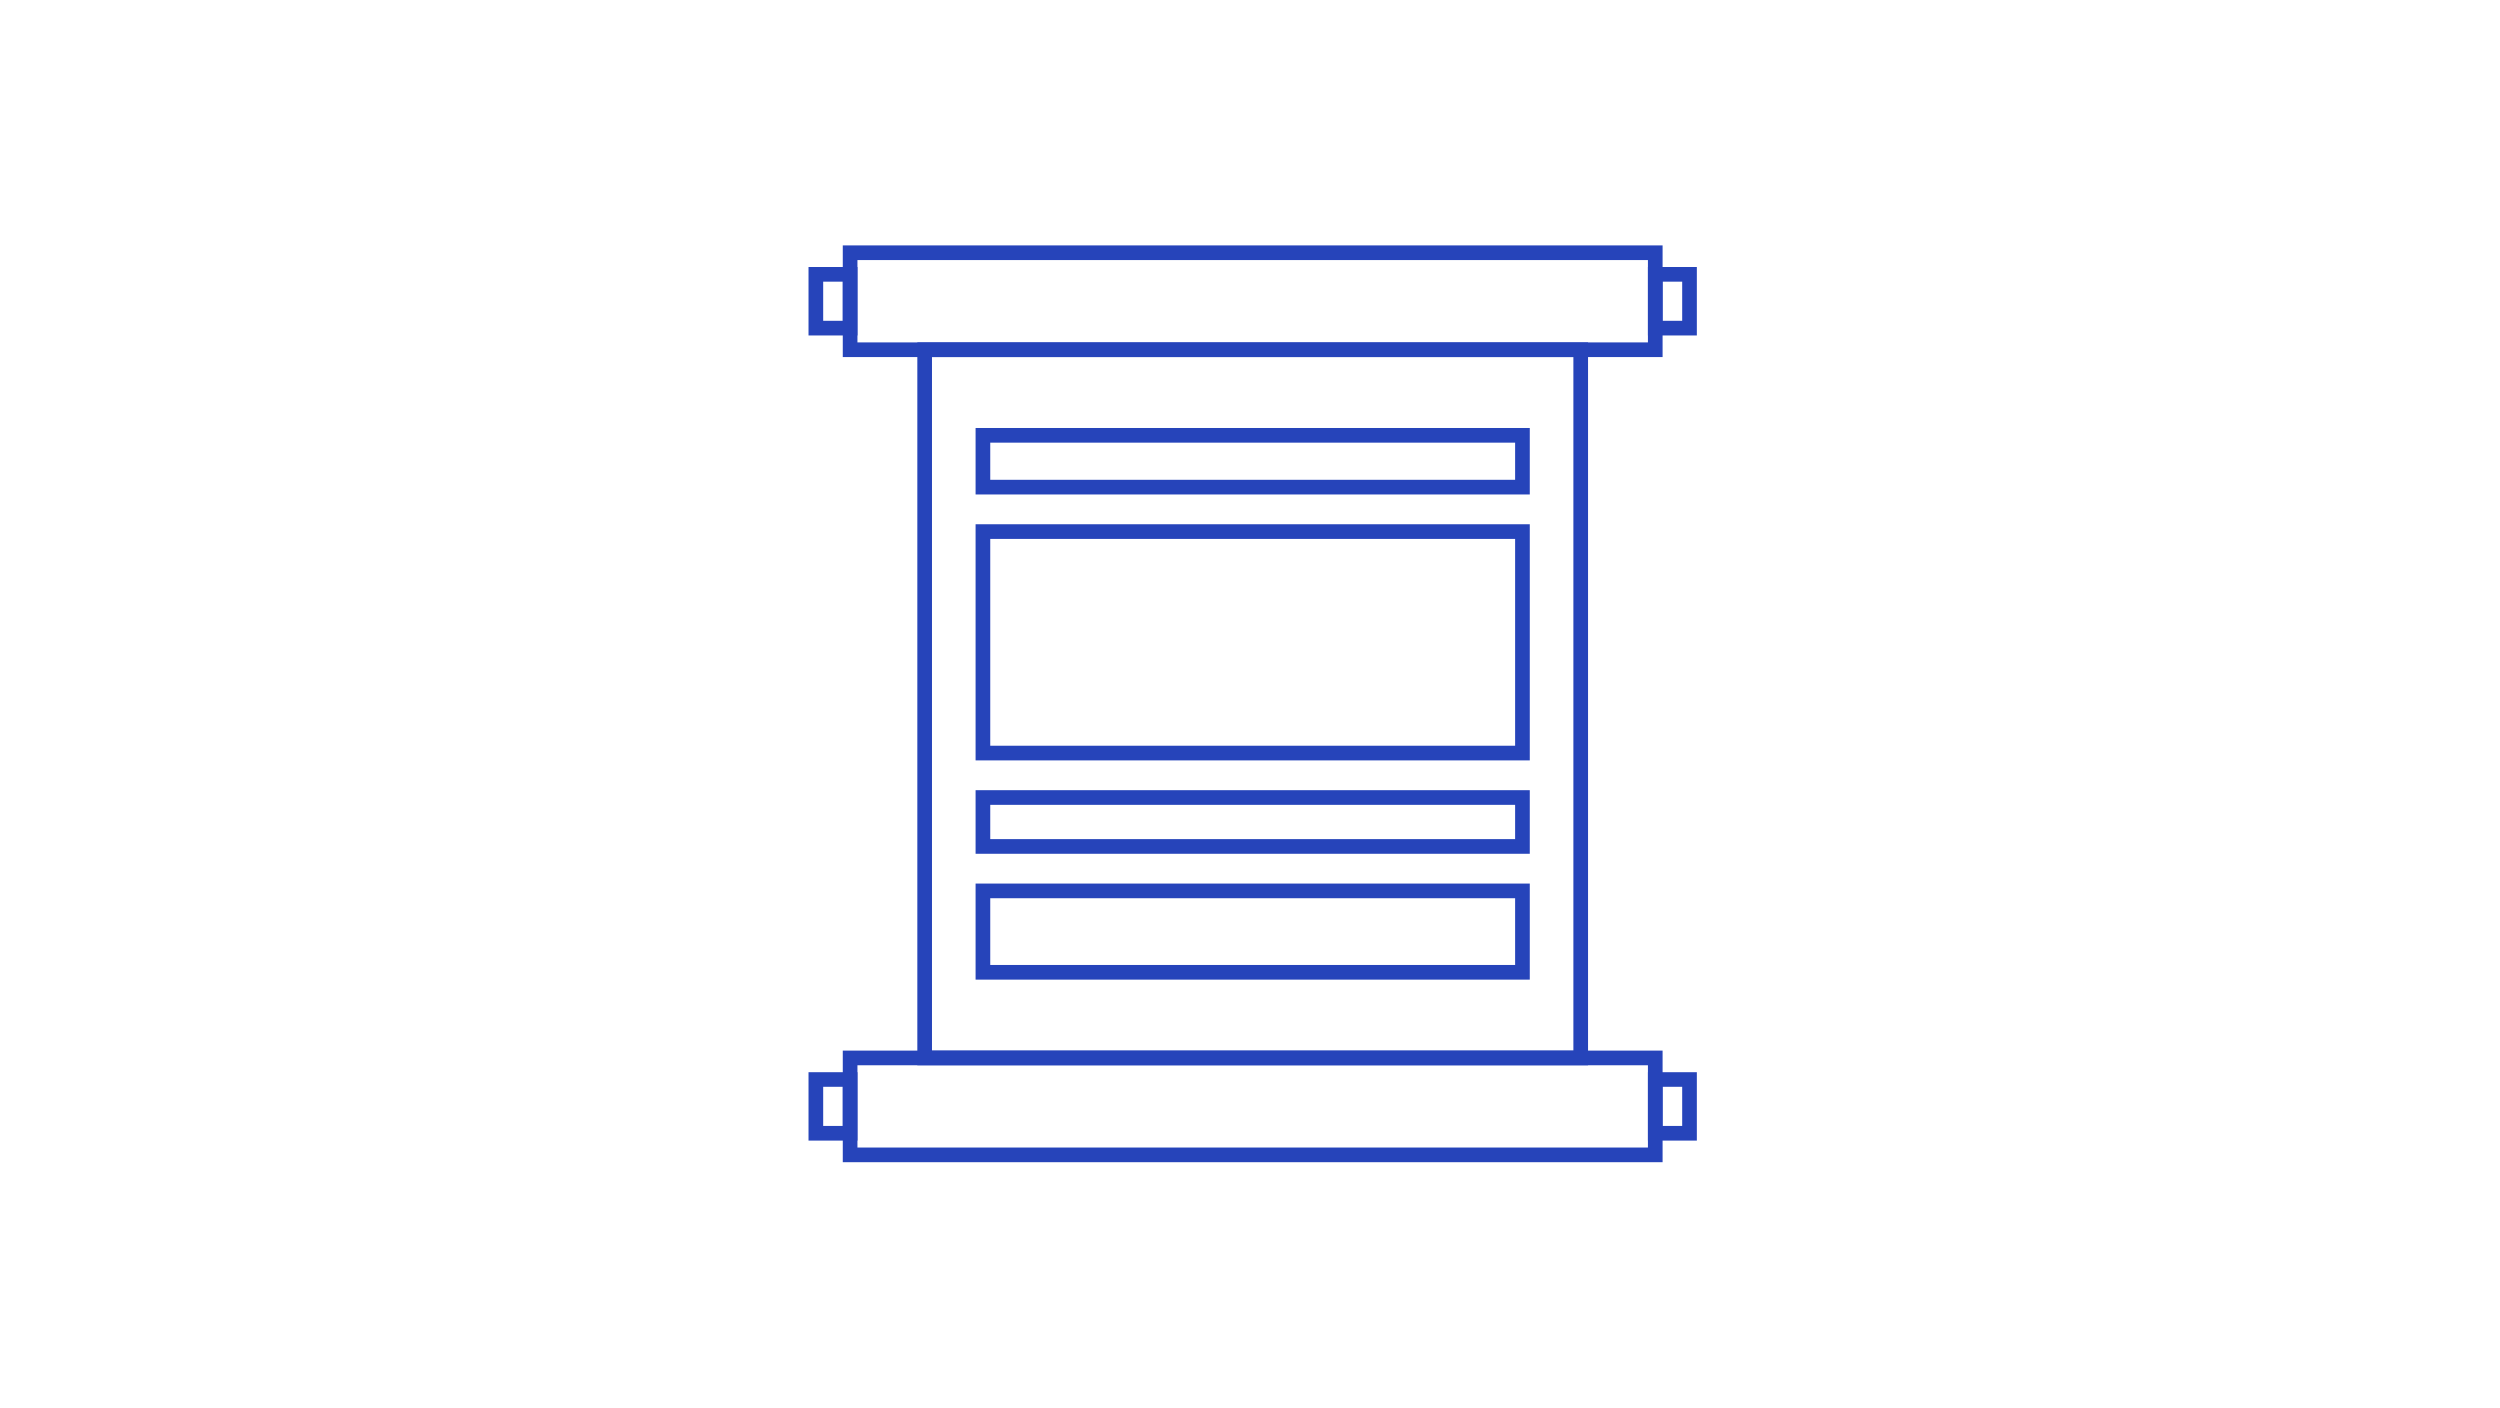 <svg width="341" height="192" viewBox="0 0 341 192" fill="none" xmlns="http://www.w3.org/2000/svg">
<rect x="126.123" y="144.299" width="96.598" height="89.486" transform="rotate(-90 126.123 144.299)" stroke="#2644BA" stroke-width="2"/>
<rect x="115.955" y="157.524" width="13.225" height="109.822" transform="rotate(-90 115.955 157.524)" stroke="#2644BA" stroke-width="2"/>
<rect x="225.777" y="154.578" width="7.334" height="4.673" transform="rotate(-90 225.777 154.578)" stroke="#2644BA" stroke-width="2"/>
<rect x="111.282" y="154.578" width="7.334" height="4.673" transform="rotate(-90 111.282 154.578)" stroke="#2644BA" stroke-width="2"/>
<rect x="111.282" y="44.756" width="7.334" height="4.673" transform="rotate(-90 111.282 44.756)" stroke="#2644BA" stroke-width="2"/>
<rect x="225.777" y="44.756" width="7.334" height="4.673" transform="rotate(-90 225.777 44.756)" stroke="#2644BA" stroke-width="2"/>
<rect x="115.955" y="47.701" width="13.225" height="109.822" transform="rotate(-90 115.955 47.701)" stroke="#2644BA" stroke-width="2"/>
<rect x="134.07" y="59.378" width="73.592" height="7.067" stroke="#2644BA" stroke-width="2"/>
<rect x="134.07" y="72.508" width="73.592" height="30.21" stroke="#2644BA" stroke-width="2"/>
<rect x="134.07" y="108.781" width="73.592" height="6.674" stroke="#2644BA" stroke-width="2"/>
<rect x="134.07" y="121.518" width="73.592" height="11.104" stroke="#2644BA" stroke-width="2"/>
</svg>
